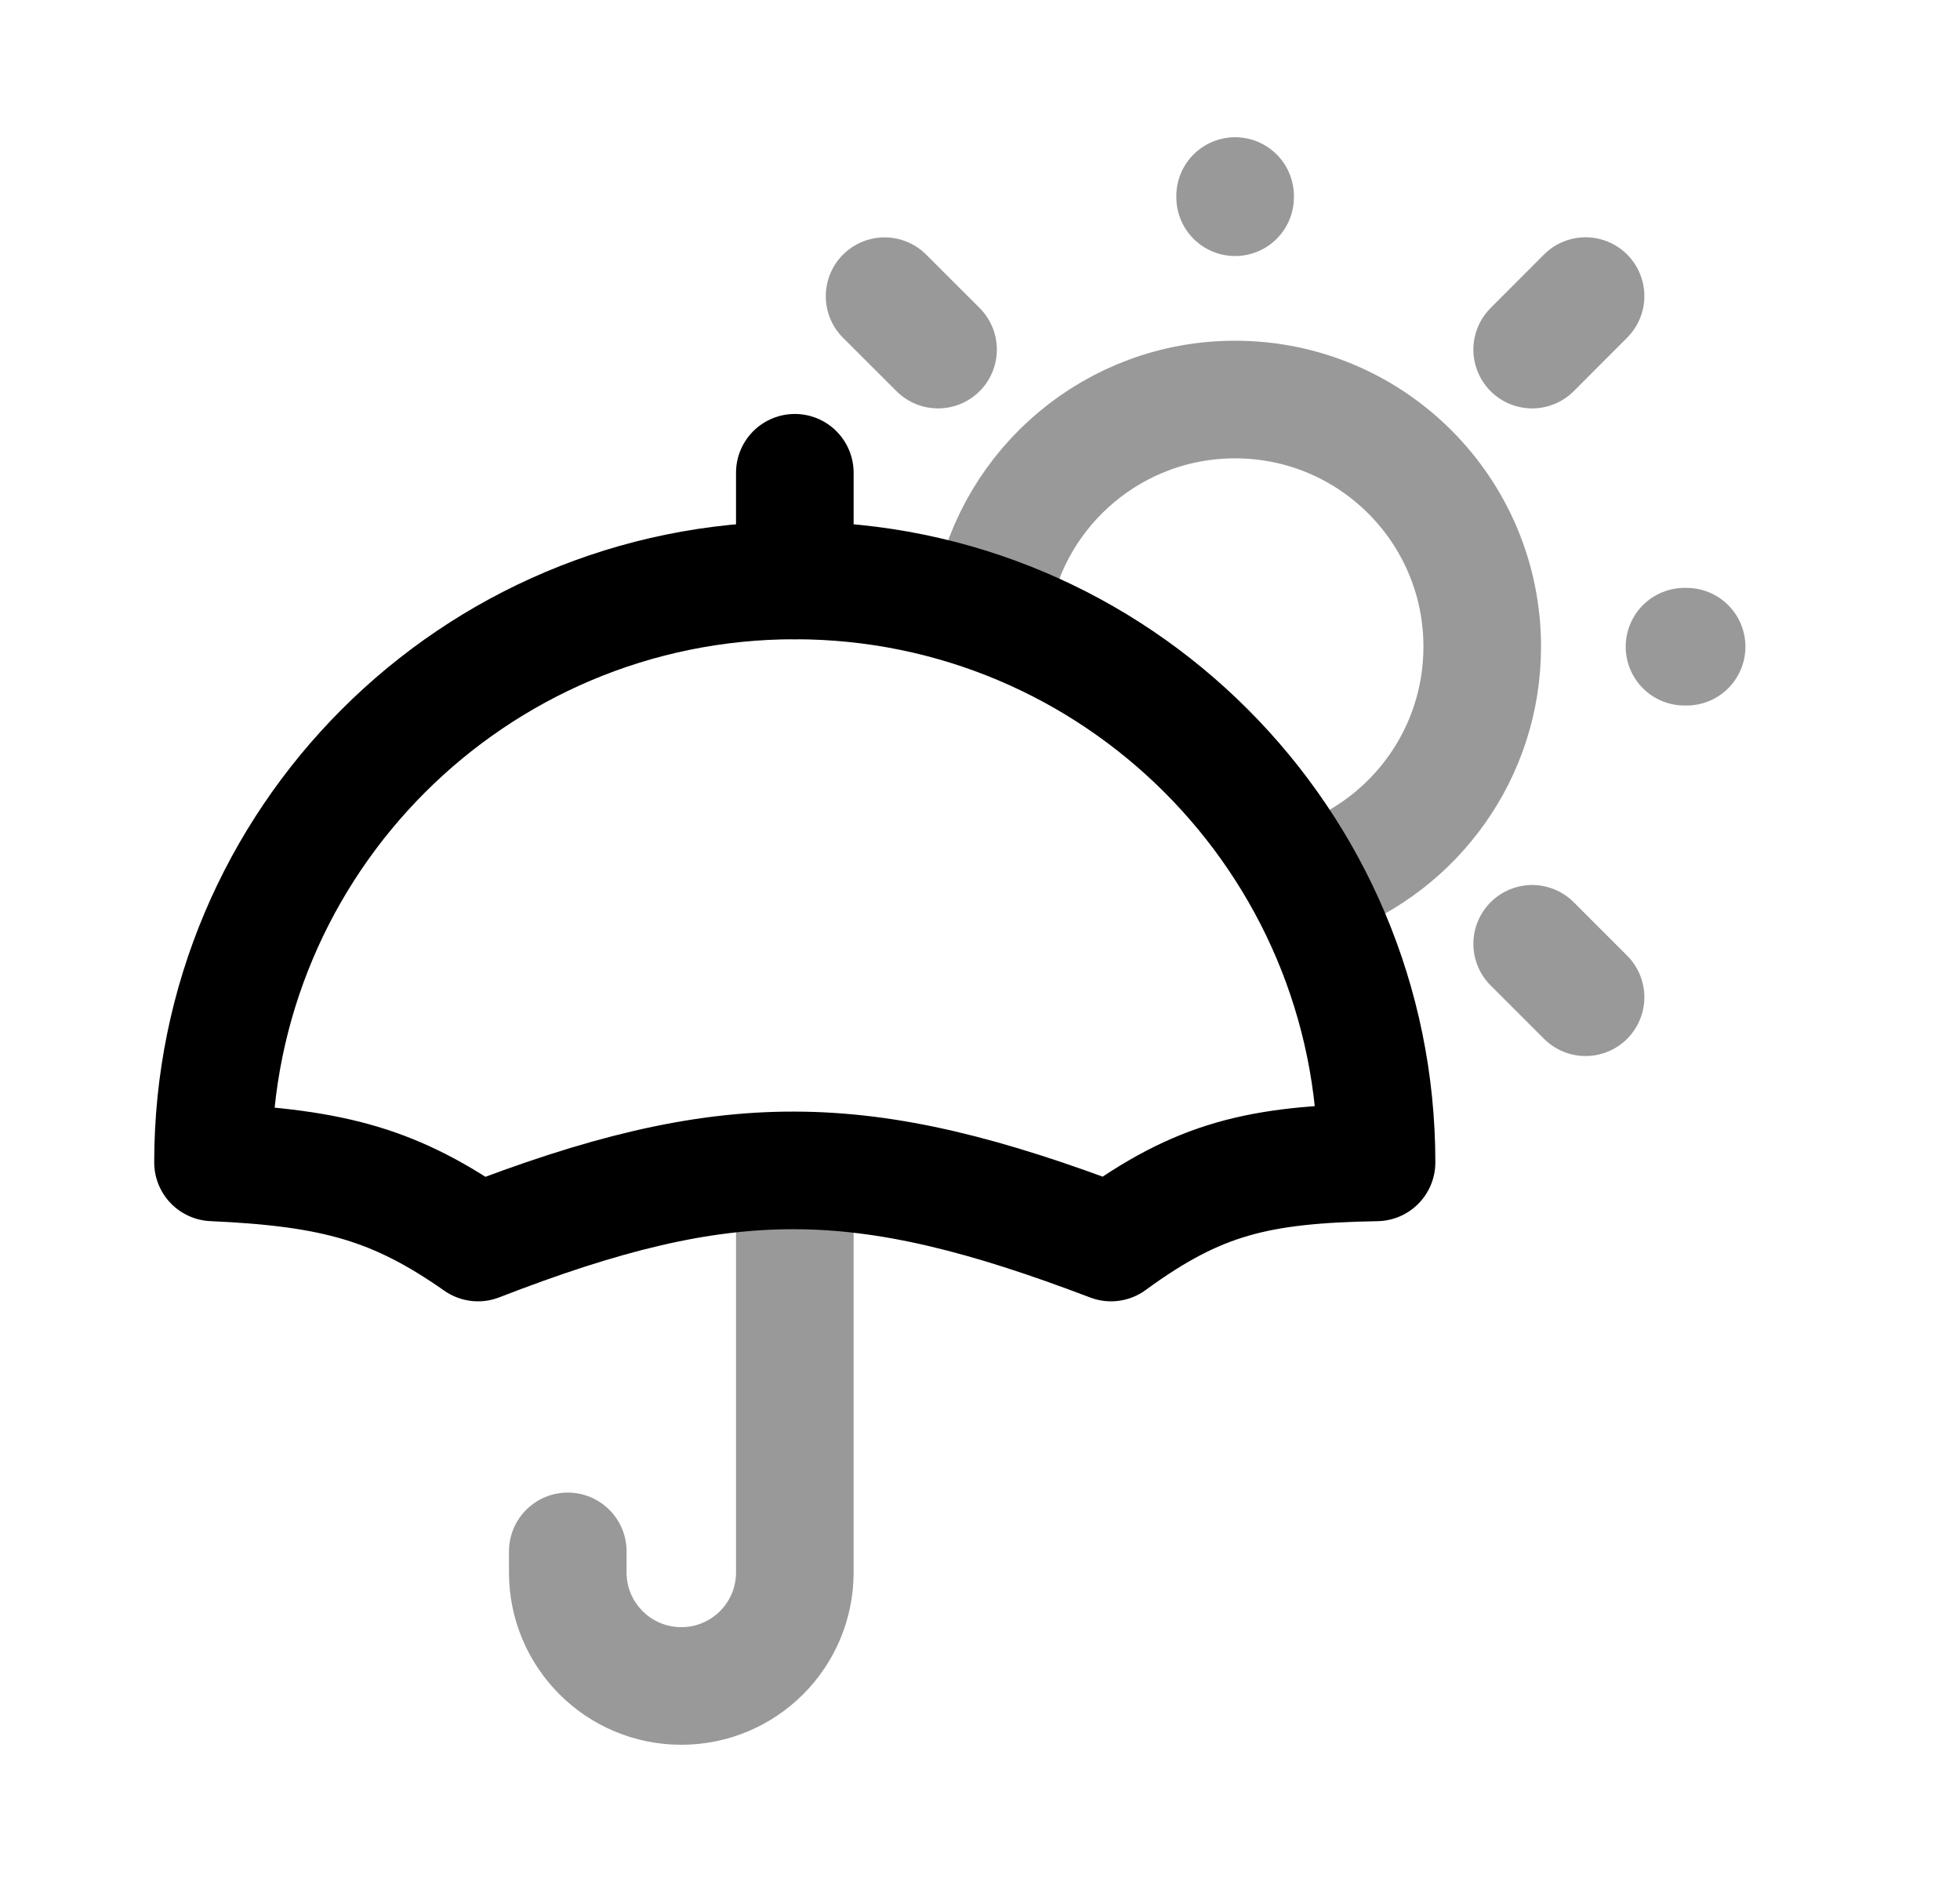 <svg width="25" height="24" viewBox="0 0 25 24" fill="none" xmlns="http://www.w3.org/2000/svg">
<path opacity="0.4" d="M20.224 3.776L19.543 4.458M20.224 12.717L19.543 12.036M11.965 4.458L11.283 3.777" stroke="black" stroke-width="1.5" stroke-linecap="round" stroke-linejoin="round"/>
<path opacity="0.4" d="M12.658 7.649C12.937 6.194 14.217 5.095 15.754 5.095C17.495 5.095 18.906 6.506 18.906 8.247C18.906 9.603 18.051 10.759 16.85 11.205" stroke="black" stroke-width="1.5" stroke-linecap="round" stroke-linejoin="round"/>
<path opacity="0.4" d="M15.754 2.5V2.515M21.513 8.247H21.486" stroke="black" stroke-width="1.5" stroke-linecap="round" stroke-linejoin="round"/>
<path d="M10.138 7.402C6.039 7.402 2.717 10.724 2.717 14.823C4.278 14.893 5.055 15.116 6.097 15.845C9.284 14.608 10.98 14.63 14.171 15.845C15.291 15.025 16.055 14.85 17.558 14.823C17.558 10.724 14.236 7.402 10.138 7.402Z" stroke="black" stroke-width="1.5" stroke-linecap="round" stroke-linejoin="round"/>
<path opacity="0.4" d="M10.138 14.94V20.052C10.138 20.852 9.49 21.5 8.69 21.5C7.89 21.5 7.242 20.852 7.242 20.052V19.784" stroke="black" stroke-width="1.5" stroke-linecap="round" stroke-linejoin="round"/>
<path d="M10.138 6.029L10.138 7.402" stroke="black" stroke-width="1.5" stroke-linecap="round" stroke-linejoin="round"/>
</svg>